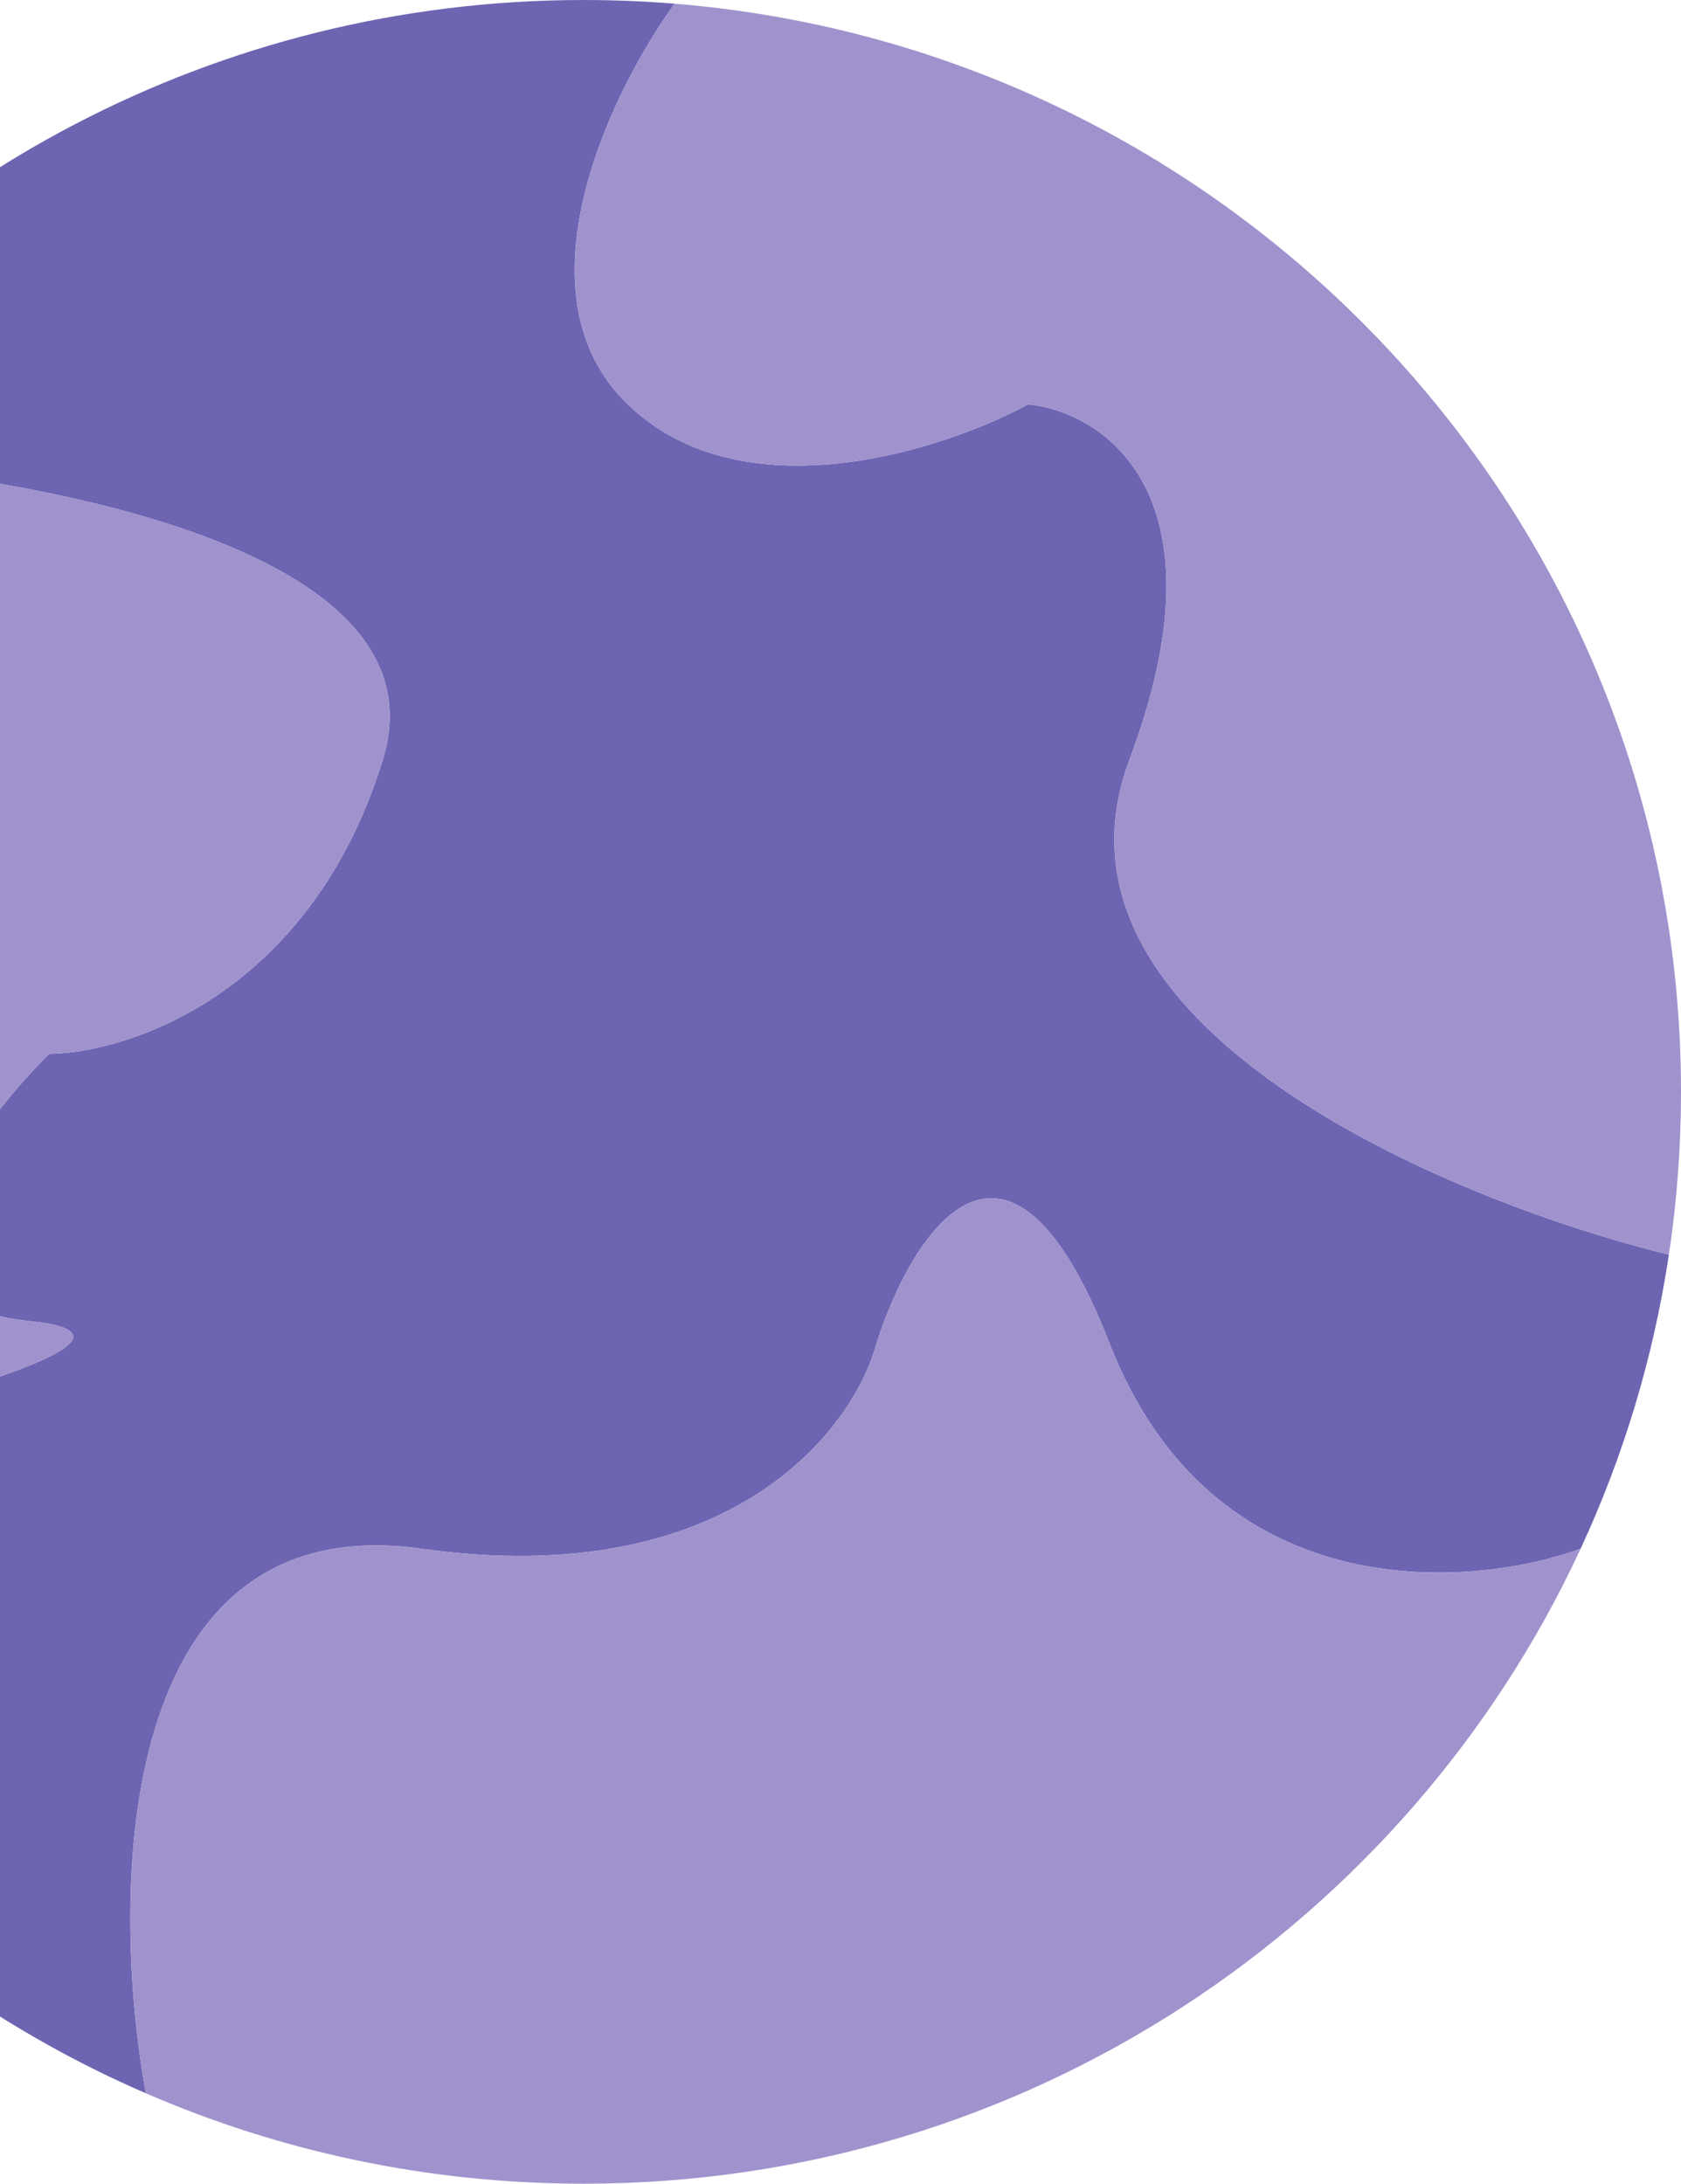 <svg width="933" height="1212" viewBox="0 0 933 1212" fill="none" xmlns="http://www.w3.org/2000/svg">
<path fill-rule="evenodd" clip-rule="evenodd" d="M877.28 859.58C900.92 808.592 917.652 753.78 926.28 696.333C803.409 666.222 571.508 569.138 626.872 421.688C682.235 274.239 612.488 228.735 570.694 224.414C523.201 250.07 412.256 285.987 348.425 224.414C284.594 162.842 339.198 50.518 374.479 2.052C357.833 0.693 340.998 0 324 0C120.296 0 -60.048 99.52 -170.609 252.365C-26.365 255.066 252.19 292.711 212.459 421.688C172.727 550.666 72.421 584.261 27.235 584.936C-18.088 630.17 -83.737 723.149 16.243 733.195C116.224 743.241 -115.567 798.683 -243.959 825.148C-185.167 975.915 -67.495 1097.46 80.97 1161.82C60.751 1051.08 63.058 835.599 234.034 859.58C405.01 883.561 473.536 793.687 486.427 745.753C505.832 684.856 558.888 599.6 615.88 745.753C672.872 891.906 813.894 882.535 877.28 859.58Z" fill="#6D65B2"/>
<path d="M80.97 1161.82C155.418 1194.1 237.608 1212 324 1212C569.357 1212 780.825 1067.62 877.28 859.58C813.894 882.535 672.872 891.906 615.88 745.753C558.888 599.6 505.832 684.856 486.427 745.753C473.536 793.687 405.01 883.561 234.034 859.58C63.058 835.599 60.751 1051.08 80.97 1161.82Z" fill="#A092CD"/>
<path d="M933 606C933 288.23 687.204 27.585 374.479 2.052C339.198 50.518 284.594 162.842 348.425 224.414C412.256 285.987 523.201 250.07 570.694 224.414C612.488 228.735 682.235 274.239 626.872 421.688C571.508 569.138 803.409 666.222 926.28 696.333C930.706 666.862 933 636.698 933 606Z" fill="#A092CD"/>
<path d="M-170.609 252.365C-242.598 351.887 -285 474.016 -285 606C-285 683.282 -270.462 757.184 -243.959 825.148C-115.567 798.683 116.224 743.241 16.243 733.195C-83.737 723.149 -18.088 630.17 27.235 584.936C72.421 584.261 172.727 550.666 212.459 421.688C252.19 292.711 -26.365 255.066 -170.609 252.365Z" fill="#A092CD"/>
</svg>
